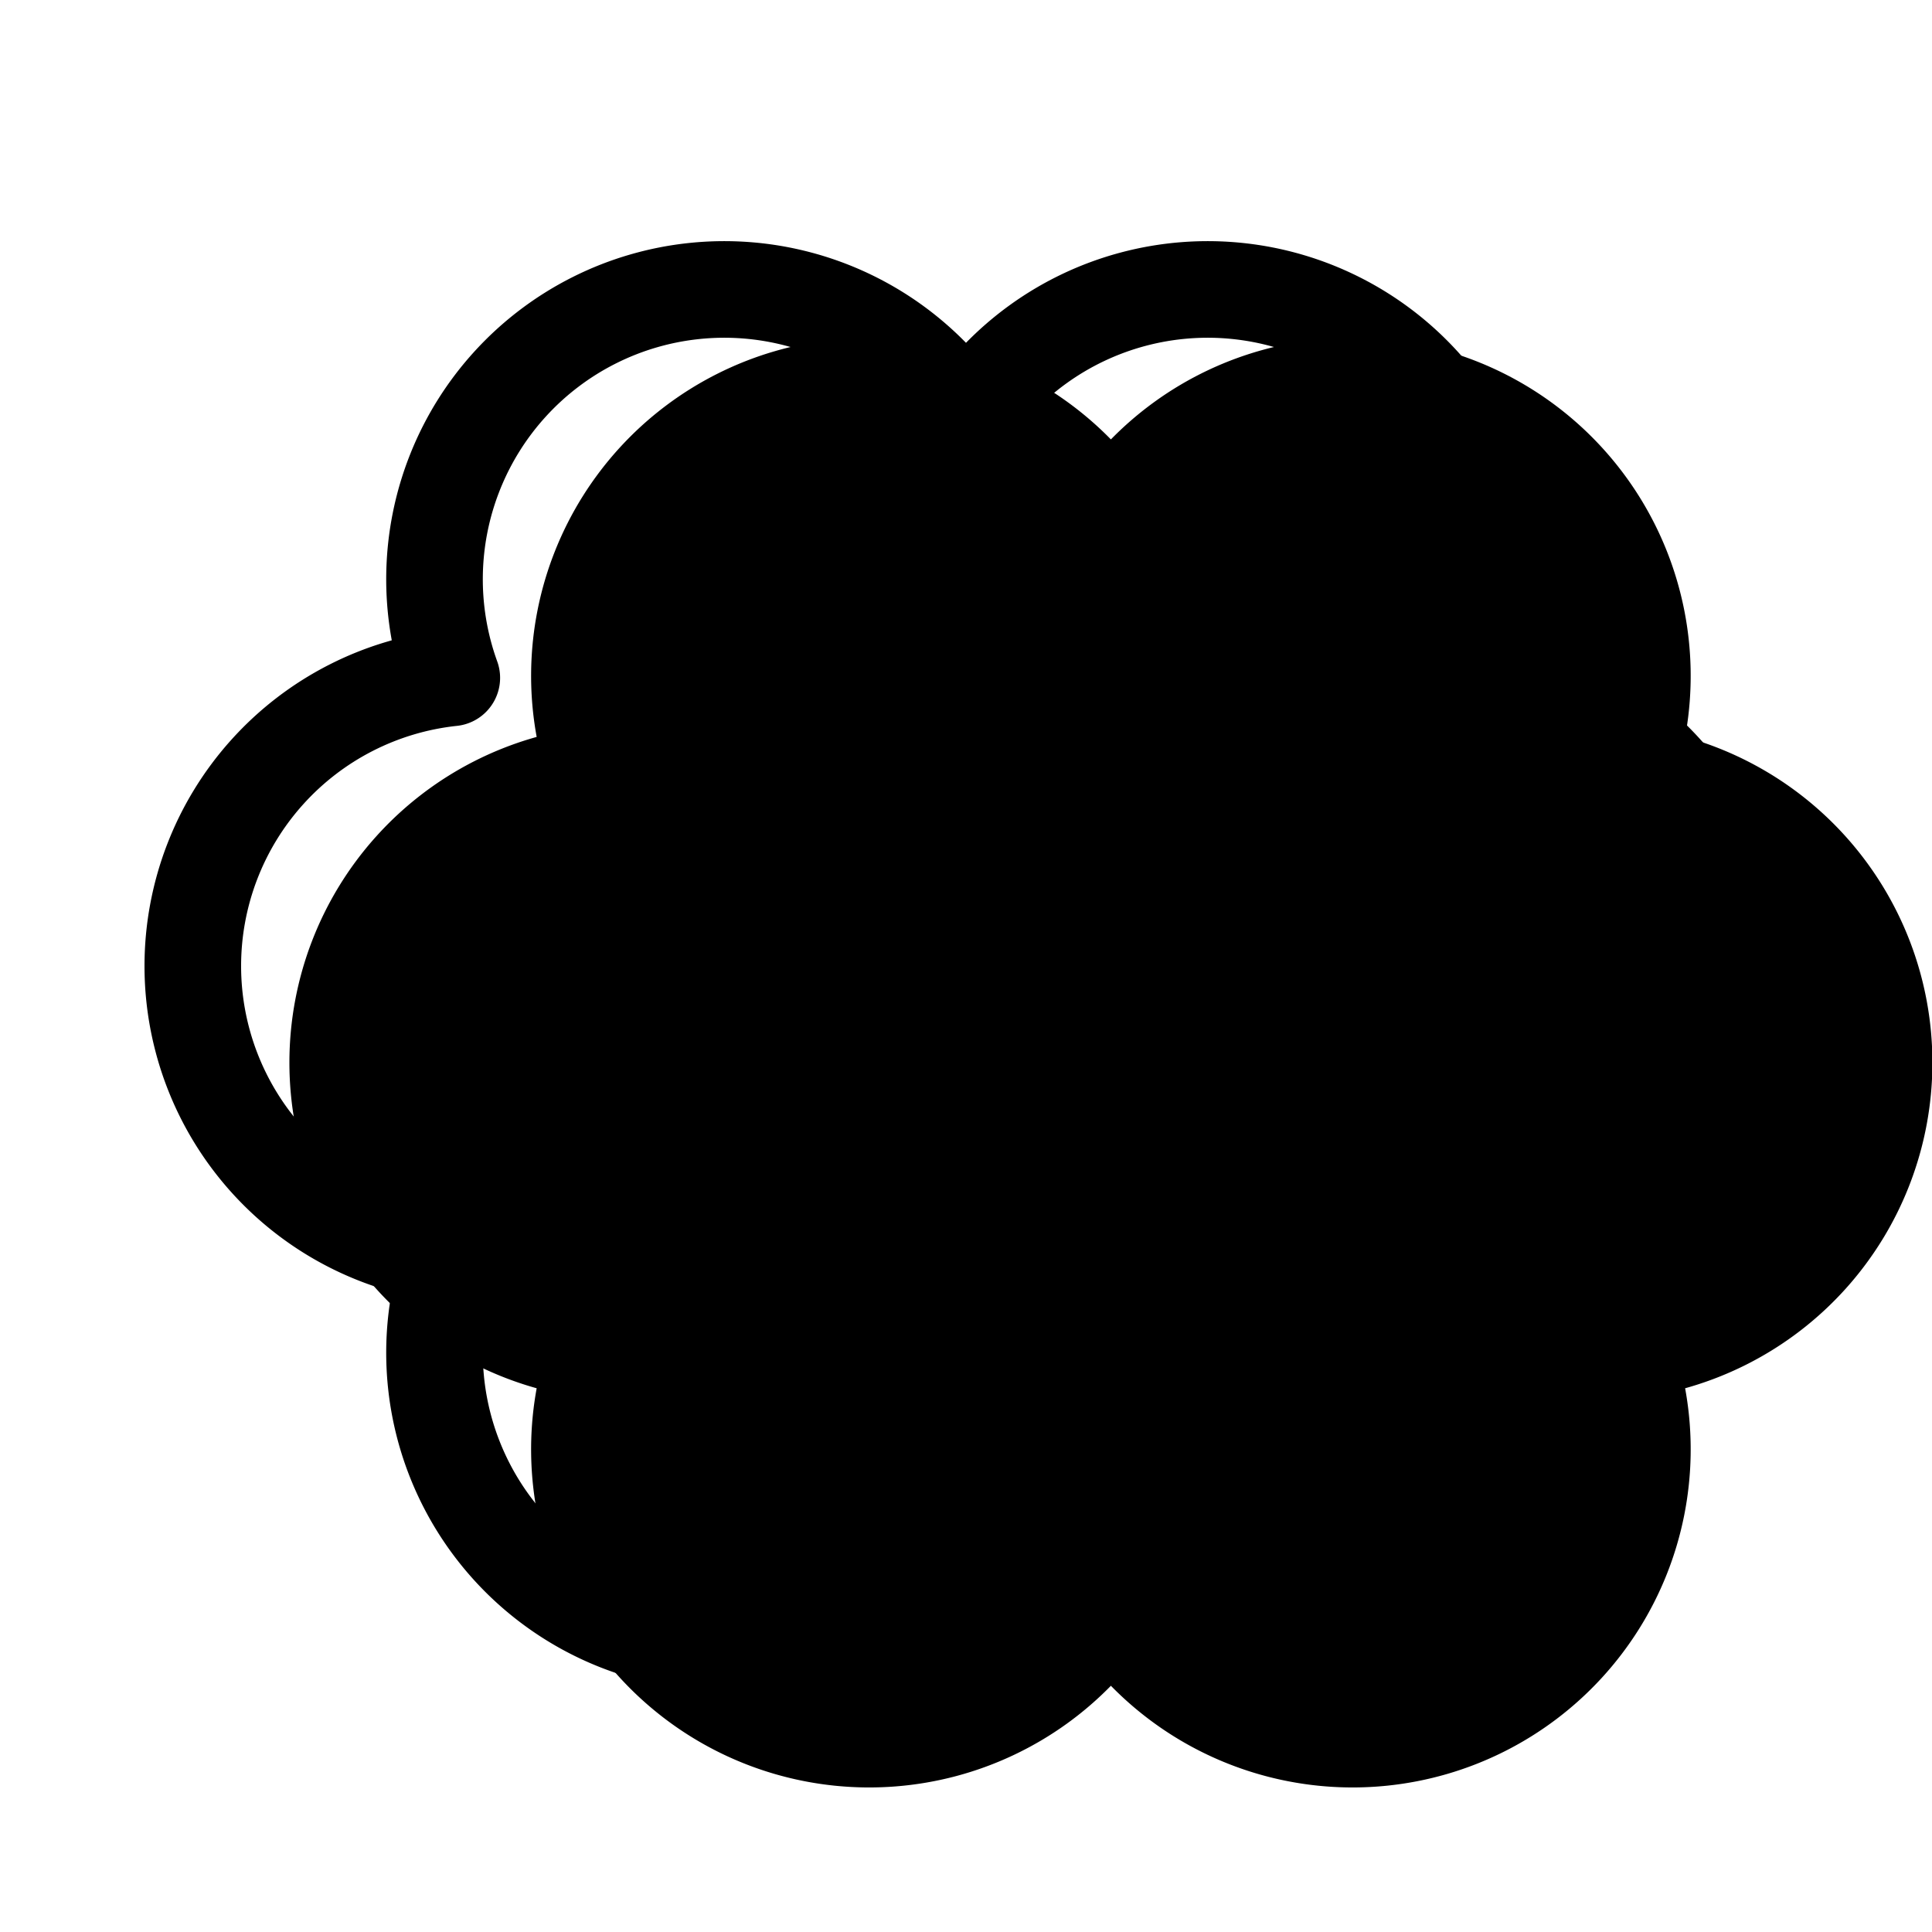 <svg xmlns="http://www.w3.org/2000/svg" style="" viewBox="0 0 20 20"><g fill="none" fill-rule="evenodd" stroke-linecap="round" stroke-linejoin="round"><g fill="currentColor" stroke="currentColor" transform="rotate(-90 10.5 7.5)"><circle cx="7" cy="9" r="2.5"/><path d="M8.017 10.677c.097-.909.6-1.696 1.324-2.177a2.999 2.999 0 0 1-1.324-2.177 2.995 2.995 0 0 1-2.034 0A2.999 2.999 0 0 1 4.659 8.5a2.999 2.999 0 0 1 1.324 2.177 2.995 2.995 0 0 1 2.034 0zm1.966 3.146a3 3 0 0 1-5.966 0A3 3 0 0 1 1.341 8.5a3 3 0 0 1 2.676-5.323 3 3 0 0 1 5.966 0A3 3 0 0 1 12.659 8.5a3 3 0 0 1-2.676 5.323z"/></g><circle cx="10" cy="10" r="2.5" fill="#000" stroke="#000" transform="rotate(-90 10 10)"/><path stroke="#000" d="M12.177 8.983A2.999 2.999 0 0 1 10 7.659a2.999 2.999 0 0 1-2.177 1.324 2.995 2.995 0 0 1 0 2.034c.909.097 1.696.6 2.177 1.324a2.999 2.999 0 0 1 2.177-1.324 2.995 2.995 0 0 1 0-2.034zm3.146-1.966a3 3 0 0 1 0 5.966A3 3 0 0 1 10 15.659a3 3 0 0 1-5.323-2.676 3 3 0 0 1 0-5.966A3 3 0 0 1 10 4.341a3 3 0 0 1 5.323 2.676z"/></g></svg>